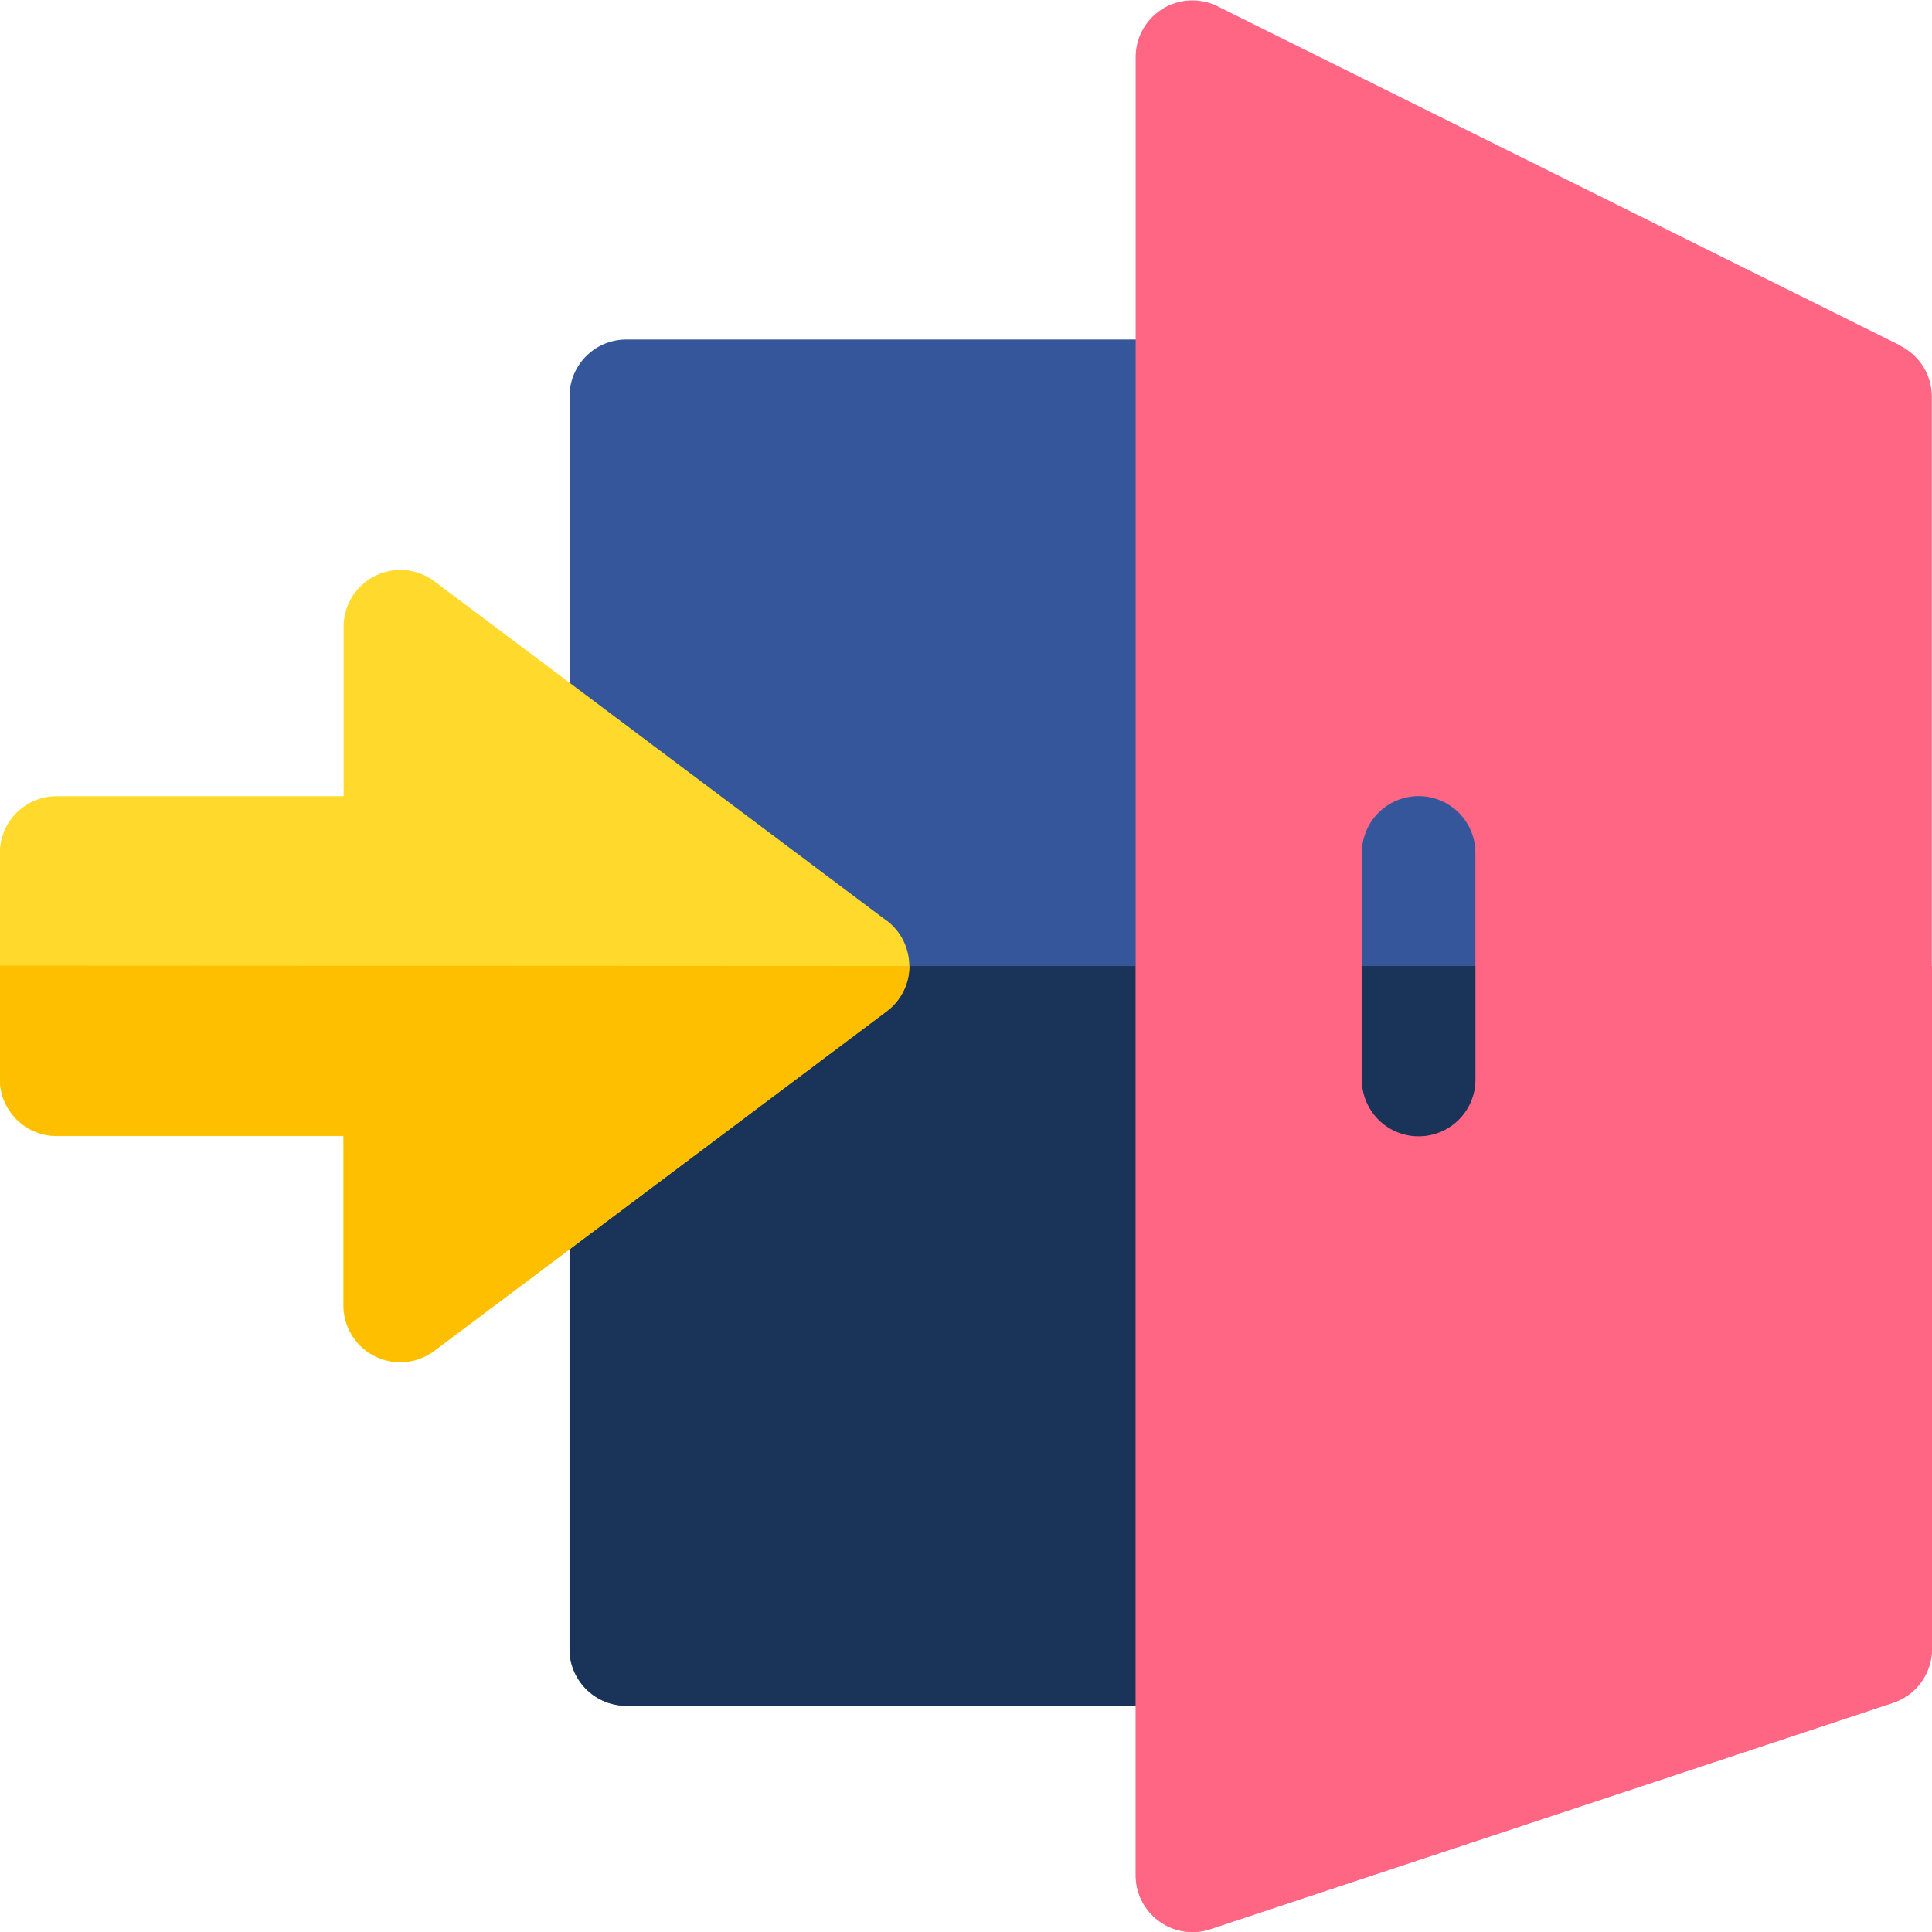 <svg id="login" xmlns="http://www.w3.org/2000/svg" width="30.642" height="30.644" viewBox="0 0 30.642 30.644">
  <path id="Path_775" data-name="Path 775" d="M161.787,90.917v19.869a.9.9,0,0,1-.9.9h-8.977a.9.9,0,0,1-.9-.9V90.917a.9.9,0,0,1,.9-.9h8.977A.9.9,0,0,1,161.787,90.917Z" transform="translate(-141.977 -84.632)" fill="#35569b"/>
  <path id="Path_776" data-name="Path 776" d="M161.787,256.019v10.832a.9.9,0,0,1-.9.9h-8.977a.9.9,0,0,1-.9-.9V256.019Z" transform="translate(-141.977 -240.697)" fill="#1a3459"/>
  <path id="Path_777" data-name="Path 777" d="M313.144,5.482,302.312.1a.9.9,0,0,0-1.3.8V29.746a.9.9,0,0,0,1.18.852l10.832-3.591a.9.9,0,0,0,.615-.852V6.285a.9.9,0,0,0-.5-.8Z" transform="translate(-283 0)" fill="#fe6684"/>
  <path id="Path_778" data-name="Path 778" d="M313.642,256.019v10.832a.9.9,0,0,1-.615.852l-10.832,3.591a.9.9,0,0,1-1.18-.852V256.019Z" transform="translate(-283 -240.697)" fill="#fe6684"/>
  <path id="Path_779" data-name="Path 779" d="M362.809,211.917v3.591a.9.9,0,0,1-1.8,0v-3.591a.9.9,0,0,1,1.8,0Z" transform="translate(-339.409 -198.39)" fill="#35569b"/>
  <path id="Path_780" data-name="Path 780" d="M362.809,256.019v1.8a.9.9,0,1,1-1.8,0v-1.8Z" transform="translate(-339.409 -240.697)" fill="#1a3459"/>
  <path id="Path_781" data-name="Path 781" d="M14.078,156.567,6.9,151.18a.9.9,0,0,0-1.436.718v2.693H.912a.9.9,0,0,0-.9.9v3.591a.9.9,0,0,0,.9.9H5.46v2.693a.9.9,0,0,0,1.436.718L14.078,158a.9.9,0,0,0,0-1.436Z" transform="translate(-0.014 -141.963)" fill="#ffda2d"/>
  <path id="Path_782" data-name="Path 782" d="M14.437,256.019a.892.892,0,0,1-.359.718L6.9,262.123a.9.9,0,0,1-1.436-.718v-2.693H.912a.9.9,0,0,1-.9-.9v-1.8Z" transform="translate(-0.014 -240.697)" fill="#fdbf00"/>
</svg>
